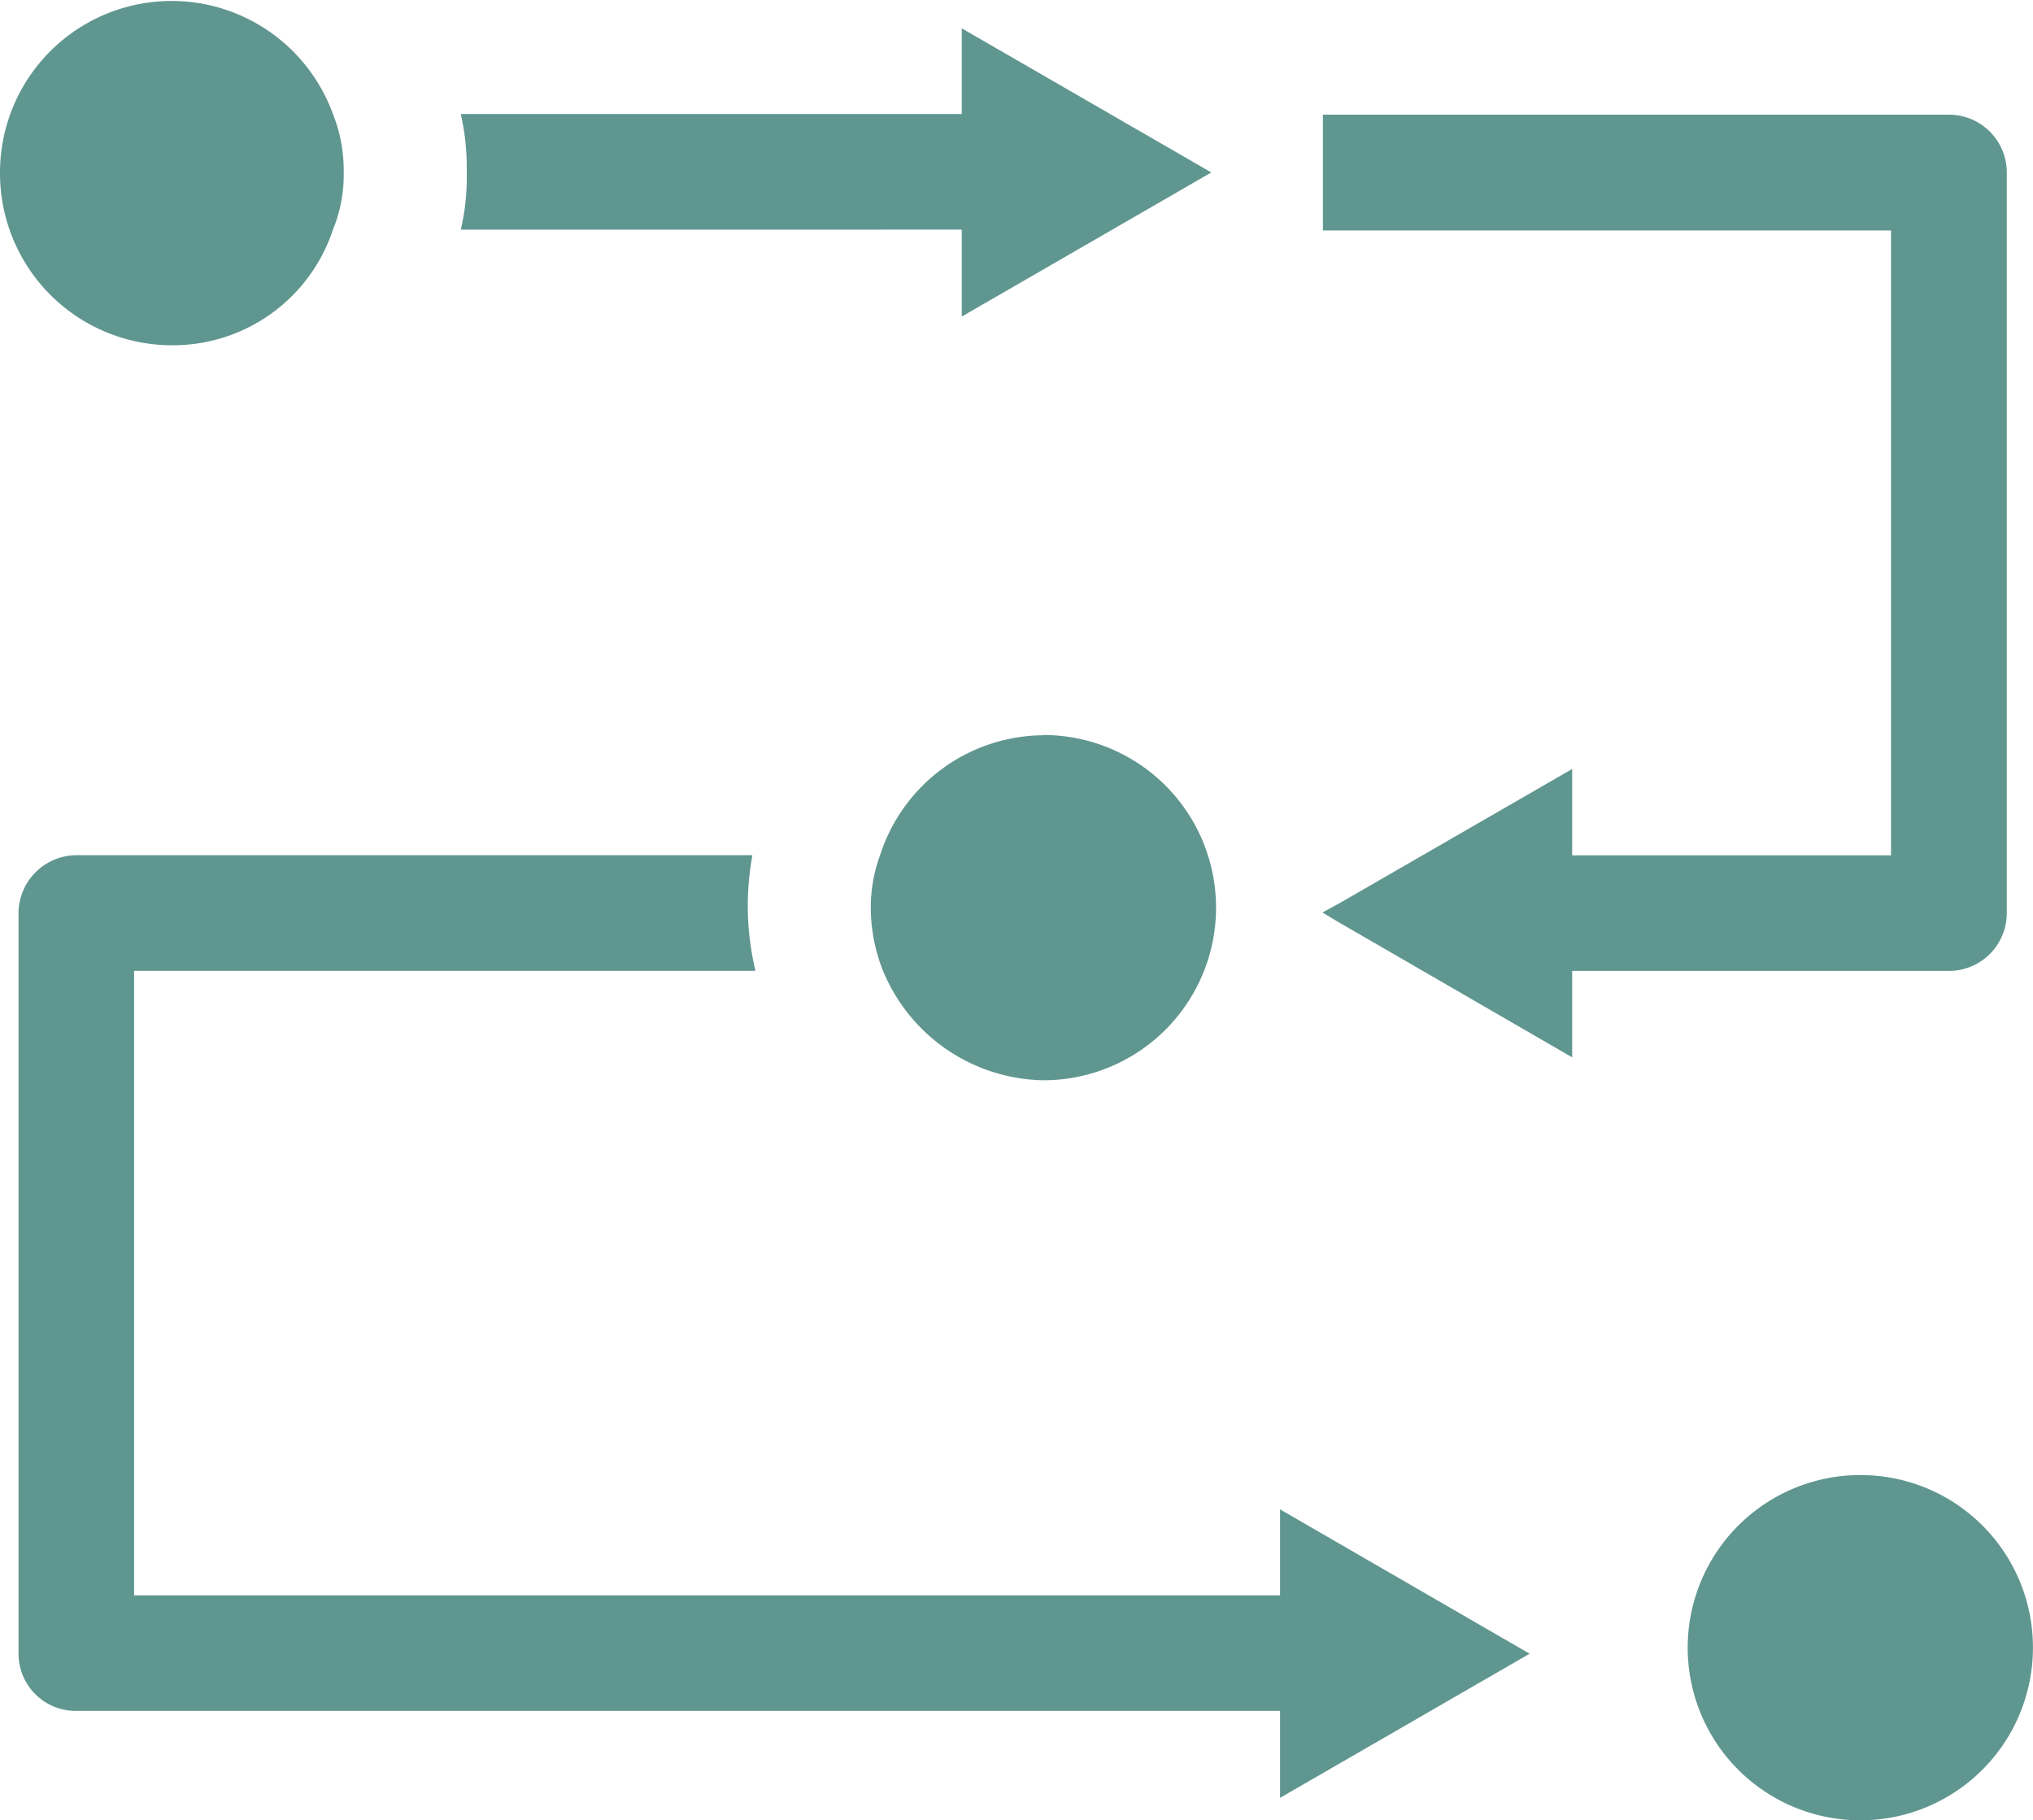 <svg id="Method_Icon" data-name="Method Icon" xmlns="http://www.w3.org/2000/svg" xmlns:xlink="http://www.w3.org/1999/xlink" width="34.354" height="30.759" viewBox="0 0 34.354 30.759">
  <defs>
    <clipPath id="clip-path">
      <rect id="Rectangle_1416" data-name="Rectangle 1416" width="34.354" height="30.759" fill="#609690"/>
    </clipPath>
  </defs>
  <g id="Group_1920" data-name="Group 1920" transform="translate(0 0)" clip-path="url(#clip-path)">
    <path id="Path_2767" data-name="Path 2767" d="M19.167,15.212a.977.977,0,0,0,.977-.977V1.721a.977.977,0,0,0-.977-.977H8.588V2.7h9.6V13.259H12.8V11.8L8.866,14.069l-.286.156.26.156L12.8,16.673V15.212Z" transform="translate(13.767 1.194)" fill="#609690"/>
    <path id="Path_2768" data-name="Path 2768" d="M11.455,3.585V5.054l4.217-2.435L11.455.184V1.632H2.99a4.119,4.119,0,0,1,.1.99,3.906,3.906,0,0,1-.1.964Z" transform="translate(4.797 0.295)" fill="#609690"/>
    <path id="Path_2769" data-name="Path 2769" d="M21.438,18.052H2.073V7.5h10.5a4.794,4.794,0,0,1-.13-1.068,4.871,4.871,0,0,1,.078-.886H1.11a.984.984,0,0,0-.99.964V19.041a.967.967,0,0,0,.99.964H21.438v1.469l4.217-2.435L21.438,16.6Z" transform="translate(0.193 8.905)" fill="#609690"/>
    <path id="Path_2770" data-name="Path 2770" d="M2.891,5.834A2.848,2.848,0,0,0,5.626,3.881a2.439,2.439,0,0,0,.182-.964,2.567,2.567,0,0,0-.182-.99A2.9,2.9,0,0,0,0,2.917,2.907,2.907,0,0,0,2.891,5.834" transform="translate(0 0)" fill="#609690"/>
    <path id="Path_2771" data-name="Path 2771" d="M13.867,9.57a2.917,2.917,0,1,0,2.917,2.917A2.912,2.912,0,0,0,13.867,9.57" transform="translate(17.569 15.355)" fill="#609690"/>
    <path id="Path_2772" data-name="Path 2772" d="M8.567,4.77A2.917,2.917,0,0,0,5.806,6.8a2.536,2.536,0,0,0-.156.886,2.888,2.888,0,0,0,.208,1.068A2.987,2.987,0,0,0,8.567,10.6a2.917,2.917,0,0,0,0-5.834" transform="translate(9.065 7.654)" fill="#609690"/>
  </g>
</svg>
